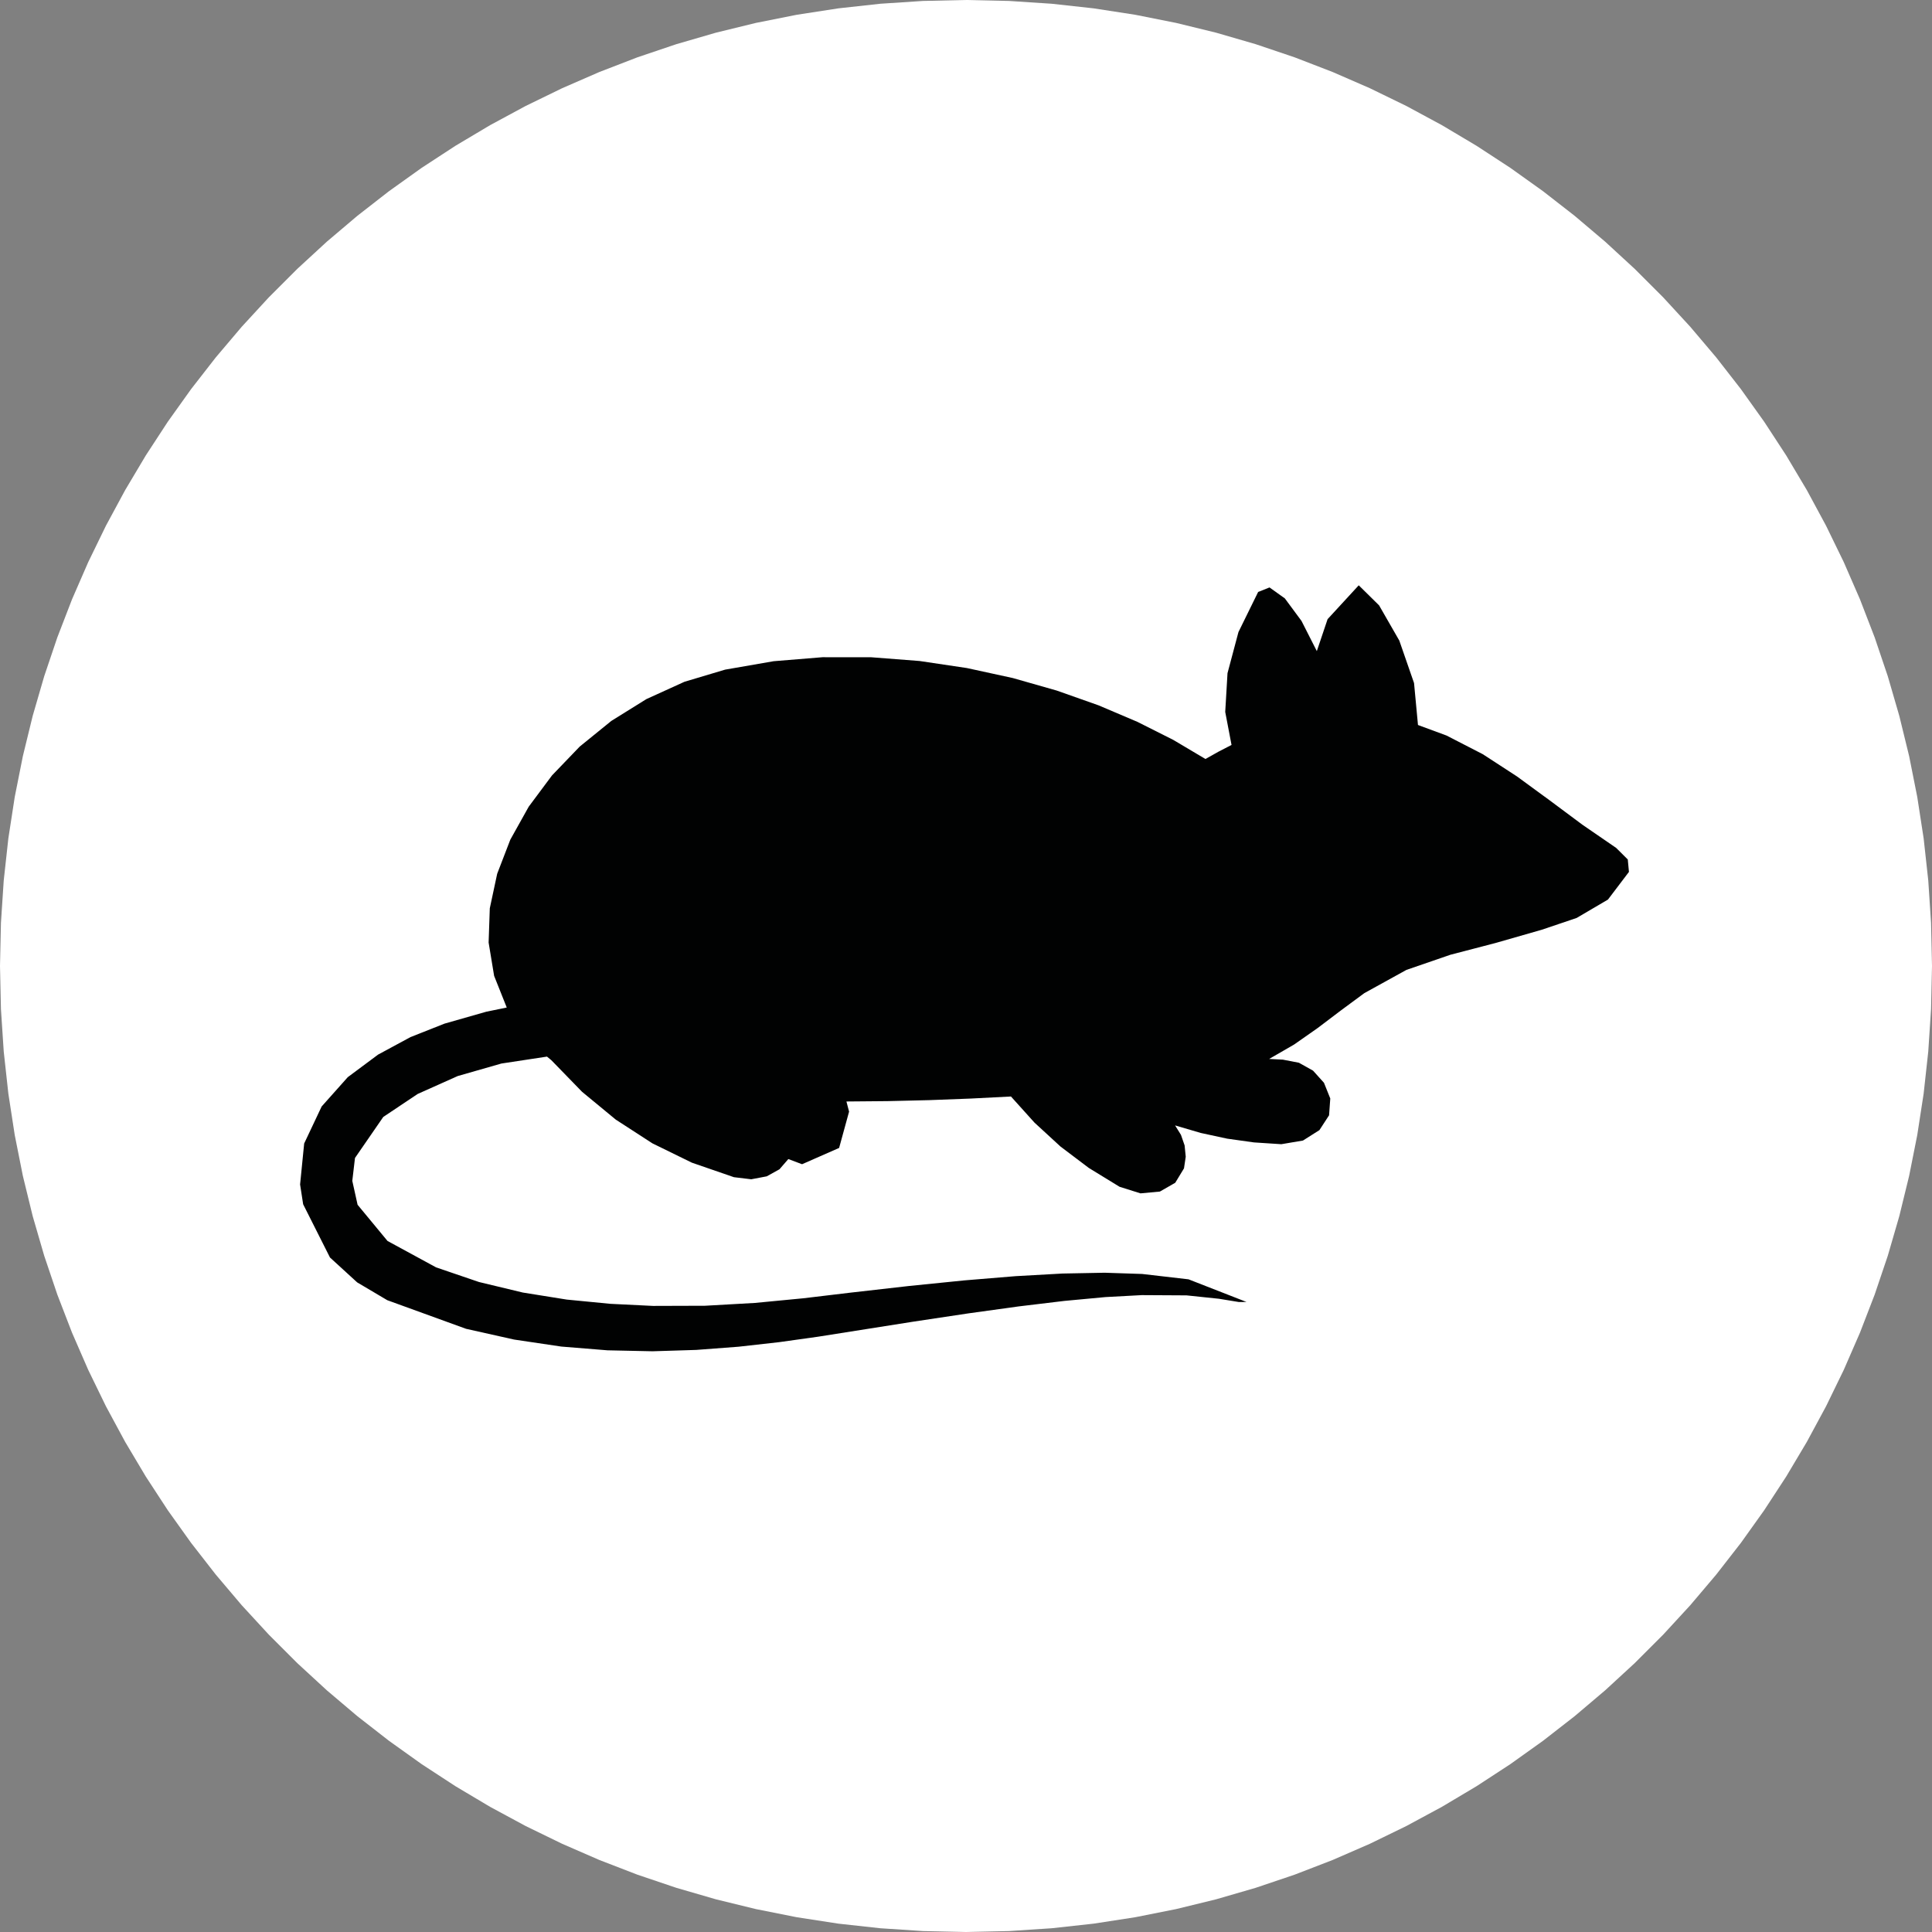 <svg width="779" height="779" xmlns="http://www.w3.org/2000/svg" xmlns:xlink="http://www.w3.org/1999/xlink" overflow="hidden"><rect width="100%" height="100%" fill="#808080" stroke="none"/><defs><clipPath id="clip0"><rect x="21" y="16" width="779" height="779"/></clipPath></defs><g clip-path="url(#clip0)" transform="translate(-21 -16)"><path d="M410.5 16 393.15 16.379 375.994 17.507 359.049 19.368 342.33 21.945 325.852 25.224 309.633 29.187 293.686 33.82 278.03 39.106 262.678 45.03 247.647 51.576 232.953 58.727 218.612 66.469 204.639 74.786 191.05 83.66 177.861 93.077 165.089 103.021 152.749 113.476 140.856 124.427 129.426 135.856 118.476 147.749 108.021 160.09 98.077 172.862 88.66 186.05 79.785 199.639 71.469 213.612 63.727 227.953 56.576 242.647 50.03 257.678 44.106 273.03 38.82 288.687 34.187 304.633 30.224 320.853 26.945 337.33 24.368 354.049 22.507 370.995 21.379 388.15 21 405.5 21.379 422.85 22.507 440.005 24.368 456.951 26.945 473.67 30.224 490.147 34.187 506.367 38.82 522.313 44.106 537.97 50.03 553.322 56.576 568.353 63.727 583.047 71.469 597.388 79.785 611.361 88.66 624.95 98.077 638.138 108.021 650.91 118.476 663.251 129.426 675.144 140.856 686.573 152.749 697.524 165.089 707.979 177.861 717.923 191.05 727.34 204.639 736.214 218.612 744.531 232.953 752.272 247.647 759.424 262.678 765.97 278.03 771.894 293.686 777.18 309.633 781.813 325.852 785.776 342.33 789.055 359.049 791.632 375.994 793.493 393.15 794.621 410.5 795 427.849 794.621 445.005 793.493 461.95 791.632 478.669 789.055 495.147 785.776 511.367 781.813 527.313 777.18 542.97 771.894 558.322 765.97 573.353 759.424 588.047 752.272 602.388 744.531 616.361 736.214 629.95 727.34 643.138 717.923 655.91 707.979 668.251 697.524 680.144 686.573 691.573 675.144 702.523 663.251 712.978 650.91 722.923 638.138 732.34 624.95 741.214 611.361 749.53 597.388 757.272 583.047 764.424 568.353 770.969 553.322 776.893 537.97 782.18 522.313 786.812 506.367 790.776 490.147 794.054 473.67 796.632 456.951 798.492 440.005 799.62 422.85 800 405.5 799.62 388.15 798.492 370.995 796.632 354.049 794.054 337.33 790.776 320.853 786.812 304.633 782.18 288.687 776.893 273.03 770.969 257.678 764.424 242.647 757.272 227.953 749.53 213.612 741.214 199.639 732.34 186.05 722.923 172.862 712.978 160.09 702.523 147.749 691.573 135.856 680.144 124.427 668.251 113.476 655.91 103.021 643.138 93.077 629.95 83.66 616.361 74.786 602.388 66.469 588.047 58.727 573.353 51.576 558.322 45.03 542.97 39.106 527.313 33.82 511.367 29.187 495.147 25.224 478.669 21.945 461.95 19.368 445.005 17.507 427.849 16.379 410.5 16Z" fill="#FFFFFF" fill-rule="evenodd"/><path d="M568.856 252 556.295 265.653 551.956 278.535 545.778 266.367 539.063 257.283 532.879 252.861 528.297 254.68 520.357 270.852 515.942 287.432 515.022 303.057 517.564 316.366 512.241 319.119 507.05 322.034 494.076 314.333 479.641 307.068 463.923 300.389 447.101 294.445 429.353 289.386 410.856 285.362 391.789 282.522 372.329 281.016 352.656 280.994 332.947 282.606 313.379 286.001 296.987 290.897 281.628 297.884 267.485 306.687 254.743 317.031 243.587 328.64 234.199 341.239 226.765 354.555 221.467 368.311 218.49 382.233 218.017 396.045 220.234 409.472 225.323 422.24 217.05 423.94 200.236 428.736 186.53 434.159 173.445 441.227 161.228 450.322 150.698 462.136 143.642 477.064 142 493.584 143.234 501.571 154.05 523.038 165.011 533.065 177.155 540.252 208.919 551.788 228.291 556.121 247.319 558.948 265.943 560.459 284.104 560.846 301.741 560.298 318.796 559.008 335.208 557.165 350.918 554.961 389.493 548.869 411.471 545.564 431.725 542.758 450.178 540.538 466.755 538.992 481.38 538.205 499.422 538.307 512.491 539.673 520.559 540.994 523.6 540.959 500.229 531.836 481.526 529.674 466.418 529.176 449.376 529.502 430.496 530.56 409.871 532.261 387.594 534.513 363.758 537.227 344.902 539.479 325.444 541.349 305.277 542.49 284.295 542.555 267.101 541.713 249.518 540.003 231.785 537.16 214.143 532.92 196.83 527.016 177.246 516.365 165.183 501.775 163.049 492.134 164.131 482.907 175.536 466.365 189.435 457.082 205.555 449.873 223.168 444.826 241.548 442.033 243.326 443.502 255.689 456.221 269.284 467.437 284.059 477.008 299.958 484.795 316.927 490.655 323.904 491.496 330.158 490.311 335.28 487.47 338.862 483.34 344.395 485.427 359.339 478.857 363.356 464.221 362.291 460.13 378.939 459.984 395.669 459.585 412.294 458.954 428.628 458.117 438.128 468.666 448.605 478.298 460.038 486.937 472.411 494.515 480.852 497.174 488.679 496.45 494.869 492.903 498.397 487.091 499.098 482.402 498.649 477.851 497.176 473.591 494.804 469.777 505.178 472.822 515.79 475.115 526.619 476.633 537.643 477.352 546.371 475.876 553.006 471.67 556.894 465.697 557.378 458.917 554.835 452.586 550.434 447.699 544.734 444.509 538.293 443.264 532.729 442.976 542.761 437.187 552.313 430.498 561.669 423.414 571.113 416.44 588.087 407.071 605.809 400.968 624.069 396.211 642.656 390.882 656.718 386.129 669.339 378.719 677.807 367.553 677.338 362.549 672.649 357.883 659.073 348.557 645.865 338.726 632.605 329.028 618.87 320.097 604.24 312.569 592.741 308.324 591.158 291.423 585.212 274.285 577.059 260.086 568.856 252Z" fill="#010202" fill-rule="evenodd"/></g></svg>
